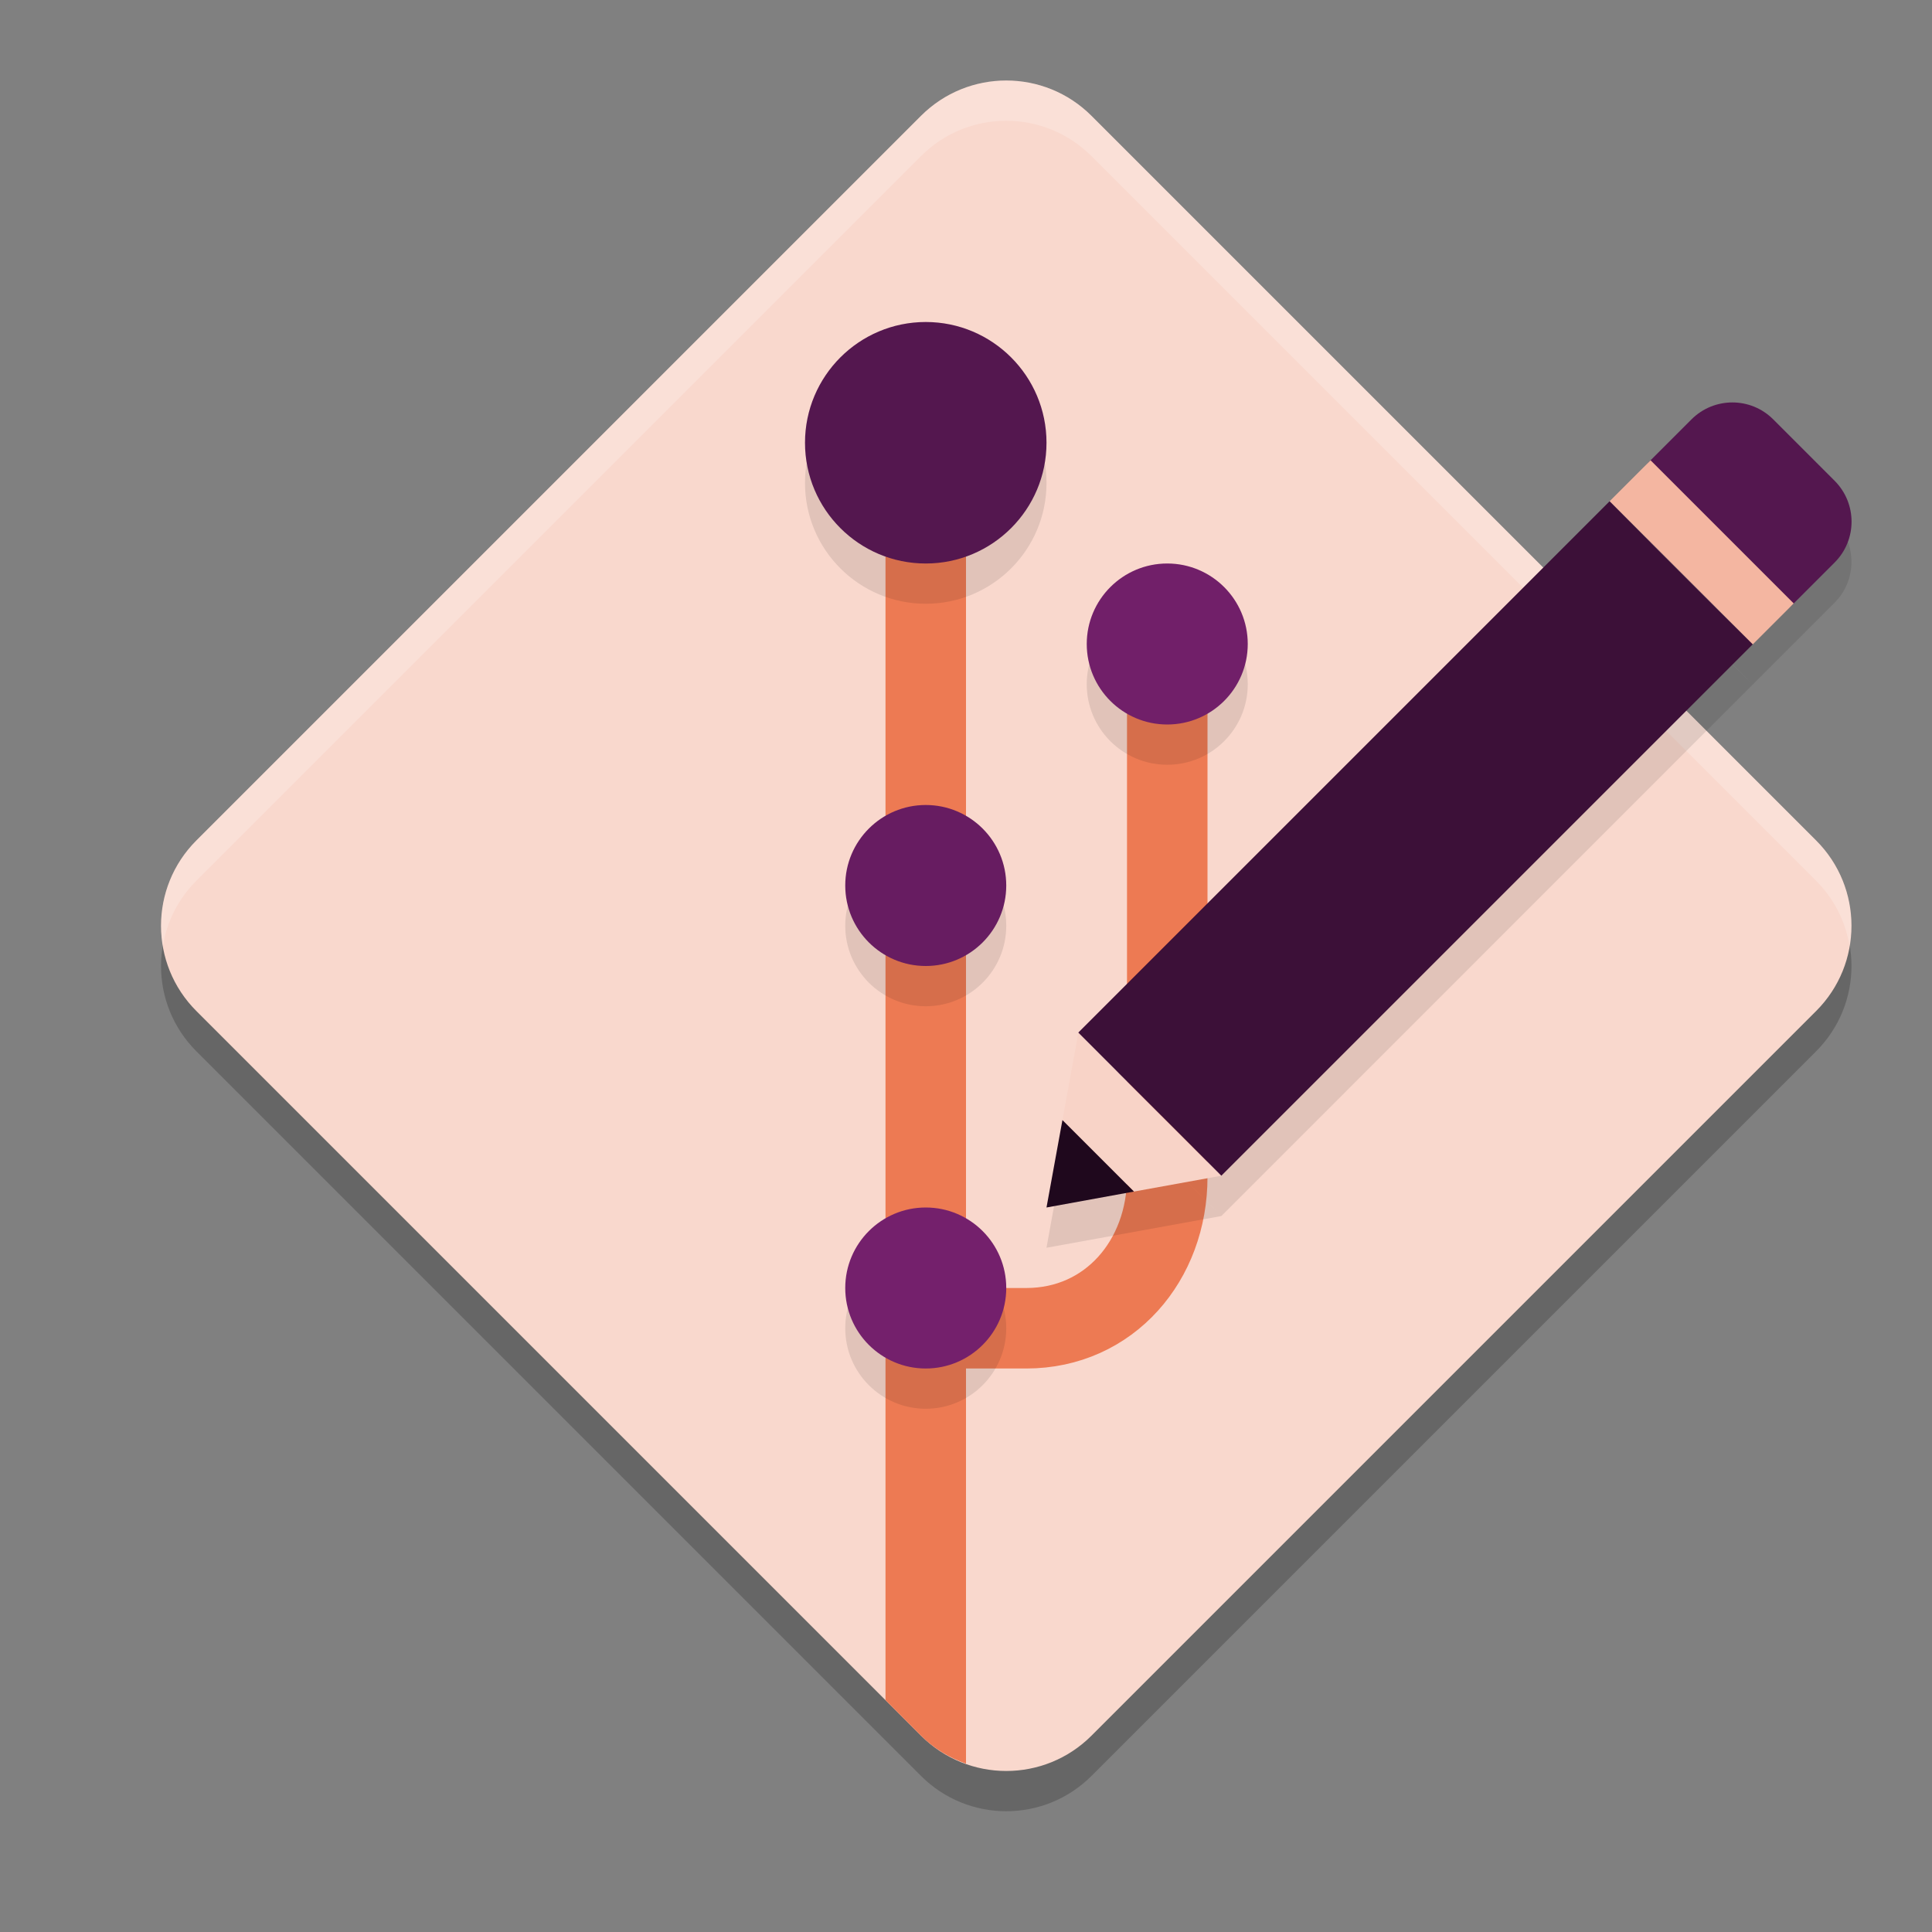 <svg xmlns="http://www.w3.org/2000/svg" width="24" height="24" version="1.1">
 <rect width="100%" height="100%" fill="#808080" stroke="none"/>
 <path style="opacity:0.2" d="m 13.559,22.061 9.002,-9.002 c 0.585,-0.585 0.585,-1.533 0,-2.118 L 13.559,1.939 c -0.585,-0.585 -1.533,-0.585 -2.118,0 L 2.439,10.941 c -0.585,0.585 -0.585,1.533 0,2.118 l 9.002,9.002 c 0.585,0.585 1.533,0.585 2.118,0 z m 0,0"/>
 <path style="fill:#f9d8cd" d="m 13.559,21.561 9.002,-9.002 c 0.585,-0.585 0.585,-1.533 0,-2.118 L 13.559,1.439 c -0.585,-0.585 -1.533,-0.585 -2.118,0 L 2.439,10.441 c -0.585,0.585 -0.585,1.533 0,2.118 l 9.002,9.002 c 0.585,0.585 1.533,0.585 2.118,0 z m 0,0"/>
 <path style="opacity:0.2;fill:#ffffff" d="m 12.5,1 c -0.383,0 -0.766,0.146 -1.059,0.438 L 2.438,10.442 c -0.356,0.356 -0.493,0.847 -0.415,1.309 0.05,-0.296 0.186,-0.58 0.415,-0.809 l 9.003,-9.003 c 0.585,-0.585 1.532,-0.585 2.117,0 l 9.003,9.003 c 0.229,0.229 0.365,0.512 0.415,0.809 0.078,-0.462 -0.059,-0.952 -0.415,-1.309 L 13.558,1.439 C 13.266,1.146 12.883,1 12.5,1 Z"/>
 <path style="fill:#ed7a53" d="M 11,5 V 21.12 l 0.441,0.441 c 0.163,0.163 0.355,0.275 0.559,0.348 V 5 Z"/>
 <path fill="none" stroke="#ed7a53" stroke-linecap="round" stroke-width="1.498" style="stroke-width:1" d="m 11.377,16.5 h 1.372 c 1.034,0 1.751,-0.845 1.751,-1.879 V 7.881"/>
 <path style="opacity:0.1" d="M 11.5,4.5 C 10.672,4.5 10,5.172 10,6 10,6.828 10.672,7.5 11.5,7.5 12.328,7.5 13,6.828 13,6 13,5.172 12.328,4.5 11.5,4.5 Z m 3,3 c -0.552,0 -1,0.448 -1,1 0,0.552 0.448,1 1,1 0.552,0 1,-0.448 1,-1 0,-0.552 -0.448,-1 -1,-1 z m -3,3 c -0.552,0 -1,0.448 -1,1 0,0.552 0.448,1 1,1 0.552,0 1,-0.448 1,-1 0,-0.552 -0.448,-1 -1,-1 z m 0,5 c -0.552,0 -1,0.448 -1,1 0,0.552 0.448,1 1,1 0.552,0 1,-0.448 1,-1 0,-0.552 -0.448,-1 -1,-1 z"/>
 <path style="fill:#74206c" d="m 12.5,16 c 0,0.552 -0.448,1 -1,1 -0.552,0 -1,-0.448 -1,-1 0,-0.552 0.448,-1 1,-1 0.552,0 1,0.448 1,1 z m 0,0"/>
 <path fill="#54174f" d="M 13,5.5 C 13,6.328 12.328,7 11.5,7 10.672,7 10,6.328 10,5.5 c 0,-0.828 0.672,-1.5 1.5,-1.5 0.828,0 1.5,0.672 1.5,1.5 z m 0,0"/>
 <path style="fill:#711f69" d="M 15.5,8 C 15.5,8.552 15.052,9 14.5,9 13.948,9 13.5,8.552 13.5,8 c 0,-0.552 0.448,-1 1,-1 0.552,0 1,0.448 1,1 z m 0,0"/>
 <path style="fill:#671c61" d="m 12.5,11 c 0,0.552 -0.448,1 -1,1 -0.552,0 -1,-0.448 -1,-1 0,-0.552 0.448,-1 1,-1 0.552,0 1,0.448 1,1 z m 0,0"/>
 <path style="opacity:0.1" d="m 21.52,5.5 c -0.184,0 -0.368,0.071 -0.508,0.211 L 20.504,6.219 19.996,6.727 20.504,7.234 21.266,7.996 21.773,8.504 22.281,7.996 22.789,7.488 c 0.281,-0.281 0.281,-0.735 0,-1.016 L 22.027,5.711 C 21.887,5.571 21.703,5.5 21.52,5.5 Z M 21.773,8.504 21.262,8 20.502,7.238 19.996,6.727 13.396,13.326 v 0.002 L 13.197,14.414 13,15.5 l 1.086,-0.197 1.086,-0.197 -1.268,-1.27 0.762,0.76 0.506,0.51 z"/>
 <path style="fill:#54174f" d="m 20.504,5.718 0.508,-0.508 c 0.281,-0.281 0.736,-0.281 1.016,0 l 0.762,0.762 c 0.281,0.281 0.281,0.736 0,1.016 l -0.508,0.508 c -0.281,0.281 -0.736,0.281 -1.016,0 L 20.504,6.734 c -0.281,-0.281 -0.281,-0.736 0,-1.016 z m 0,0"/>
 <path style="fill:#f8d3c7" d="m 14.086,14.802 -0.888,-0.888 0.198,-1.086 1.777,1.777 z m 0,0"/>
 <path fill="#1f081d" d="m 13,15 0.198,-1.086 0.888,0.888 z m 0,0"/>
 <path style="fill:#3c1038" d="m 19.996,6.226 -6.601,6.601 0.457,0.457 0.051,0.052 0.762,0.761 0.507,0.508 6.602,-6.602 -0.511,-0.504 -0.762,-0.761 9.53e-4,-9.524e-4 z"/>
 <path style="fill:#f4b6a1" d="m 19.996,6.226 0.508,-0.508 1.778,1.778 -0.508,0.508 z m 0,0"/>
</svg>
